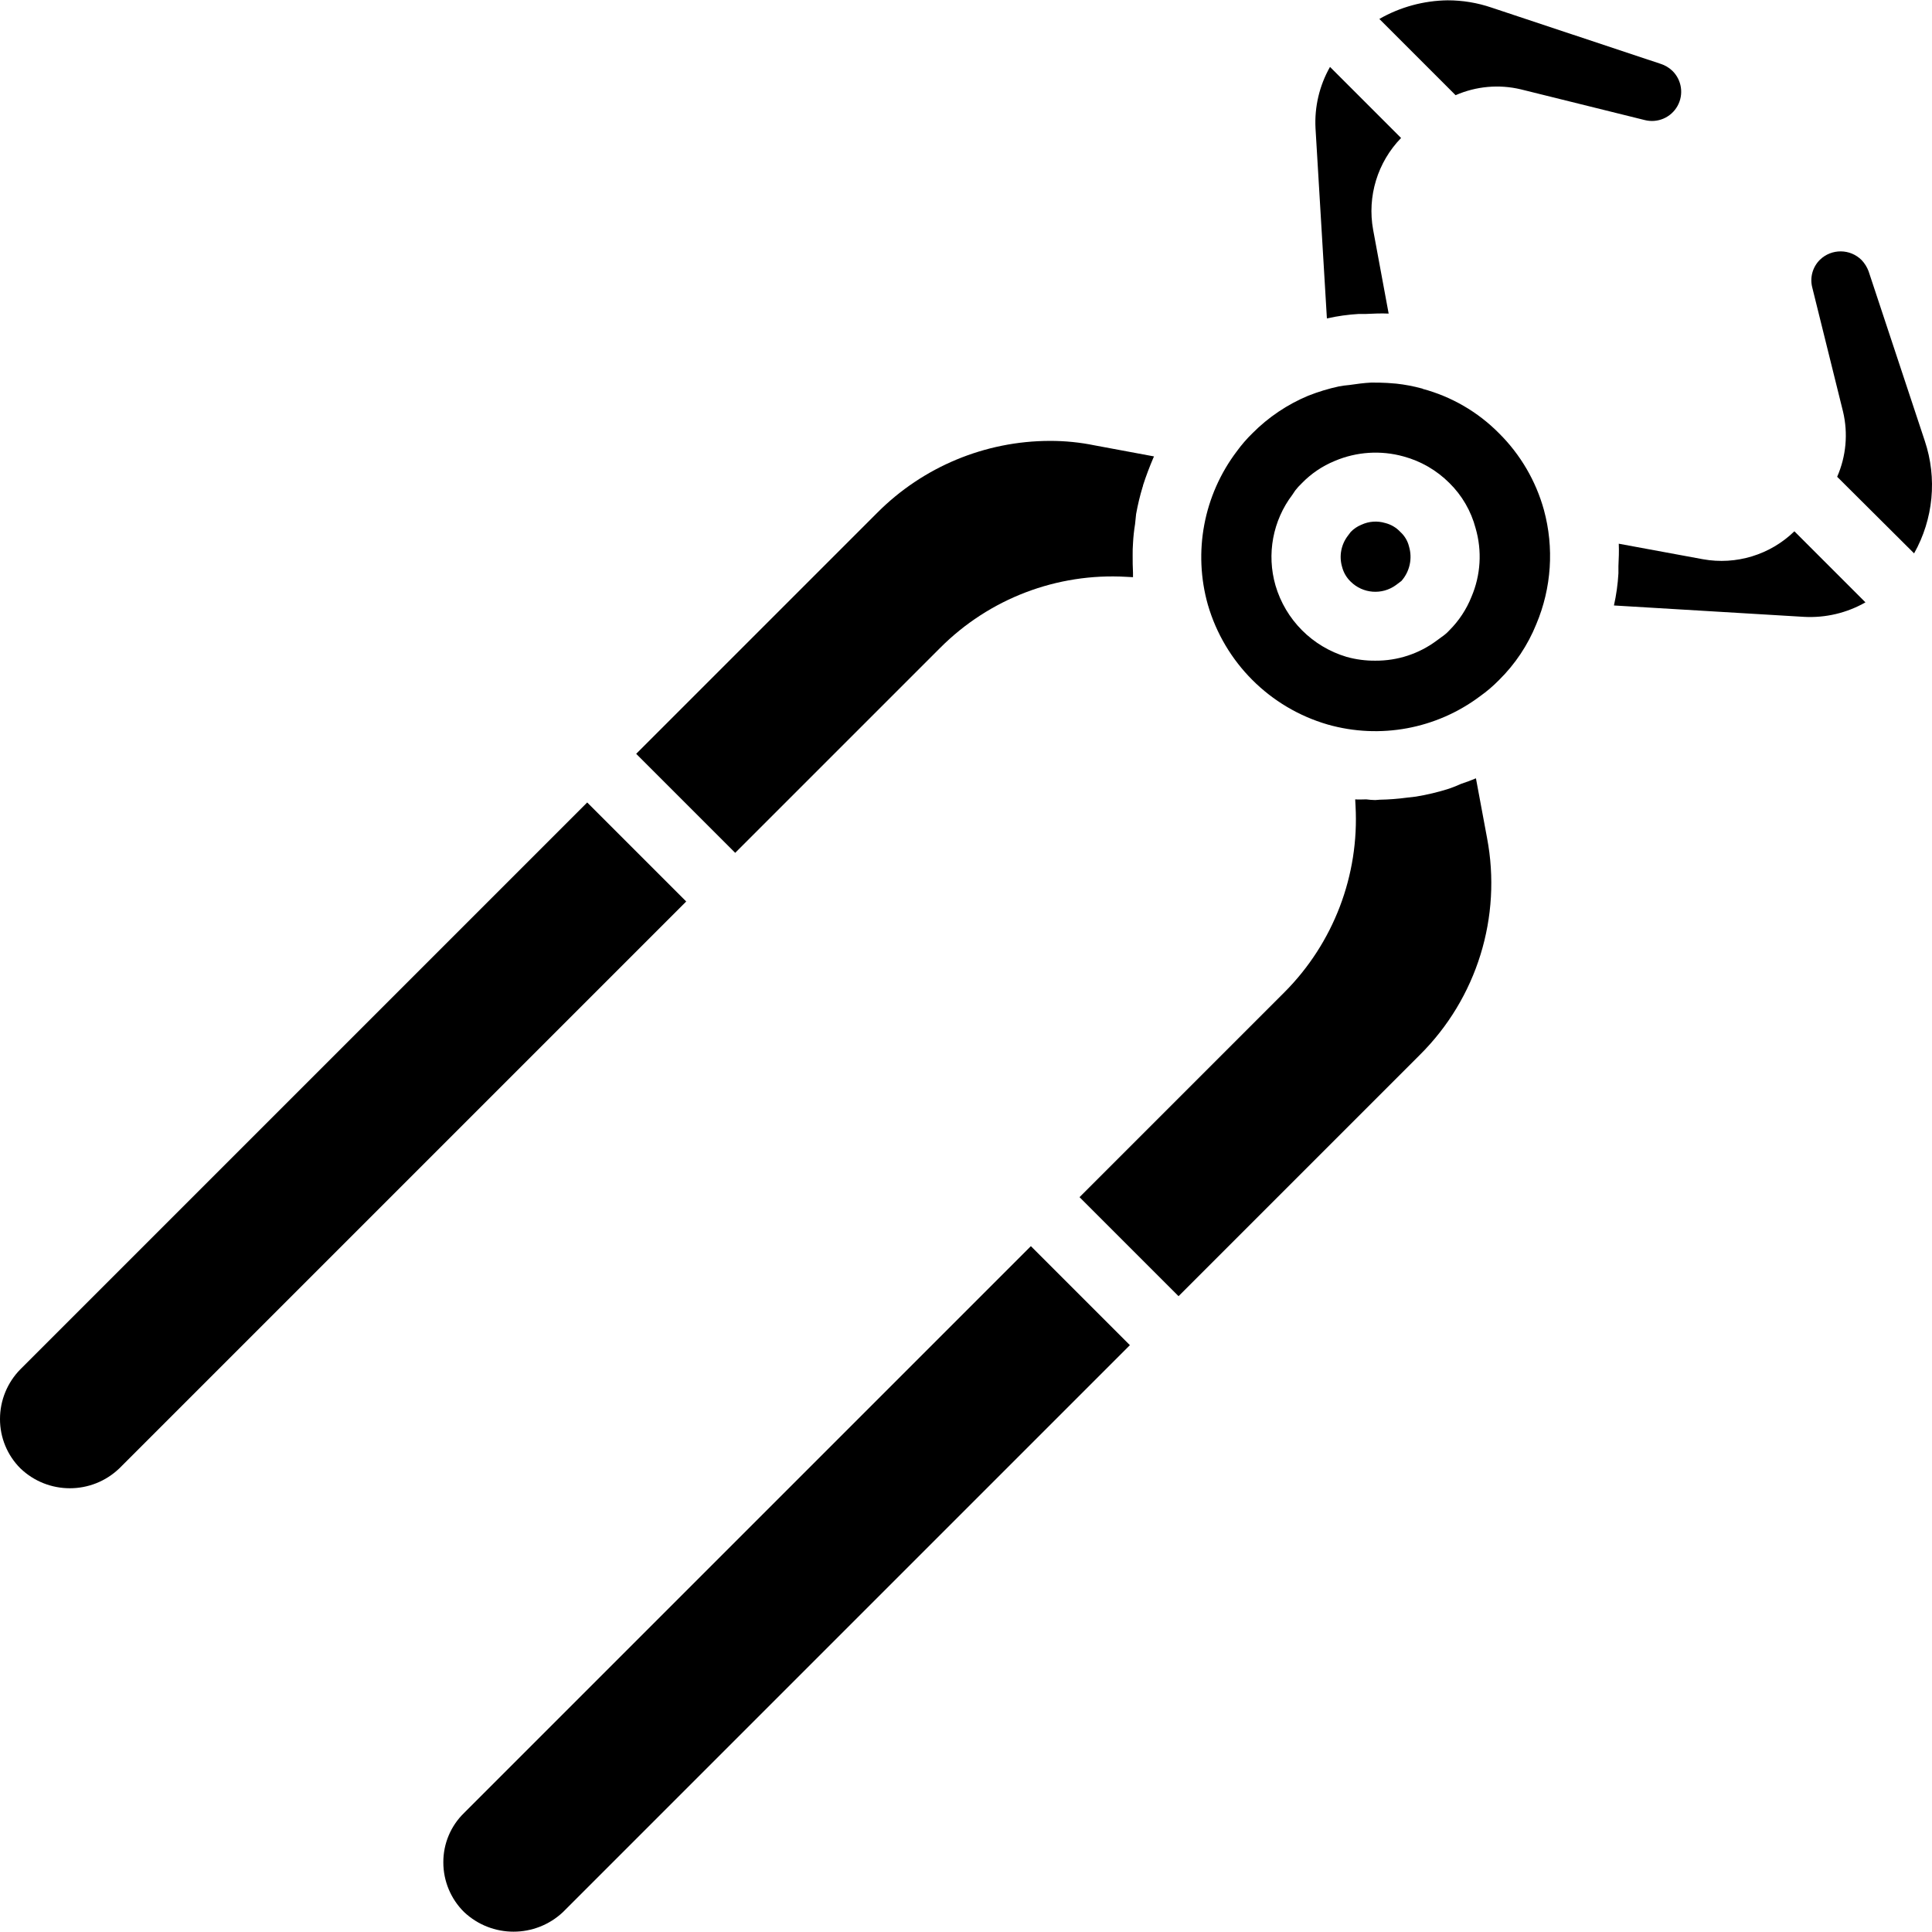 <?xml version="1.0" encoding="iso-8859-1"?>
<!-- Generator: Adobe Illustrator 19.0.0, SVG Export Plug-In . SVG Version: 6.00 Build 0)  -->
<svg version="1.1" id="Capa_1" xmlns="http://www.w3.org/2000/svg" xmlns:xlink="http://www.w3.org/1999/xlink" x="0px" y="0px"
	 viewBox="0 0 511.99 511.99" style="enable-background:new 0 0 511.99 511.99;" xml:space="preserve">
<g>
	<g>
		<g>
			<path d="M122.972,480.452c-3.529,3.431-5.51,8.152-5.486,13.074c-0.008,4.946,1.968,9.689,5.486,13.166
				c7.367,6.949,18.873,6.949,26.24,0l150.217-150.217l-26.24-26.24L122.972,480.452z"/>
			<path d="M249.143,171.698c13.002-13.057,30.977-19.914,49.371-18.834l1.737,0.091v-1.189c-0.091-1.554-0.091-3.017-0.091-4.571
				c0-1.097,0-2.194,0.091-3.2c0.087-1.716,0.27-3.425,0.549-5.12c0.091-0.914,0.183-1.829,0.274-2.651
				c0.438-2.439,1.018-4.851,1.737-7.223c0.073-0.107,0.105-0.237,0.091-0.366c0.823-2.56,1.737-4.937,2.743-7.314
				c0.091-0.091,0.091-0.274,0.183-0.366l-15.726-2.926c-3.911-0.802-7.894-1.201-11.886-1.189
				c-17.158,0.023-33.603,6.864-45.714,19.017l-63.909,63.909l26.24,26.24L249.143,171.698z"/>
			<path d="M155.612,212.658L5.394,362.875C1.938,366.386,0,371.114,0,376.041c-0.016,4.903,1.926,9.609,5.394,13.074
				c7.33,7.04,18.91,7.04,26.24,0l150.217-150.217L155.612,212.658z"/>
			<path d="M351.634,84.384c2.797-0.626,5.641-1.023,8.503-1.189h1.92c1.92-0.091,3.932-0.183,5.943-0.091l-4.114-22.217
				c-1.602-8.827,1.156-17.884,7.406-24.32l-18.834-18.834c-2.808,4.947-4.14,10.594-3.84,16.274L351.634,84.384z"/>
			<path d="M403.017,23.675l32.823,8.137c3.407,0.882,6.981-0.645,8.699-3.717c1.718-3.071,1.15-6.915-1.385-9.358
				c-0.884-0.838-1.947-1.463-3.109-1.829l-44.8-14.903c-3.739-1.273-7.662-1.922-11.611-1.92
				c-6.356,0.08-12.586,1.779-18.103,4.937l20.206,20.206C391.175,22.846,397.242,22.3,403.017,23.675z"/>
			<path d="M397.257,114.829c-5.597-5.666-12.603-9.737-20.297-11.794c0-0.091-0.091-0.091-0.183-0.091
				c-2.219-0.602-4.481-1.03-6.766-1.28c-0.823-0.091-1.554-0.091-2.377-0.183c-1.371-0.091-2.834-0.091-4.297-0.091
				c-1.92,0.091-3.84,0.366-5.76,0.64c-0.914,0.091-1.829,0.183-2.743,0.366c-2.775,0.6-5.497,1.425-8.137,2.469
				c-5.547,2.311-10.581,5.698-14.811,9.966c-1.504,1.465-2.88,3.056-4.114,4.754c-8.798,11.607-11.641,26.67-7.68,40.686
				c4.454,15.305,16.421,27.271,31.726,31.726c13.902,3.958,28.855,1.184,40.411-7.497c1.802-1.279,3.485-2.717,5.029-4.297
				c4.269-4.21,7.63-9.251,9.874-14.811c4.034-9.579,4.743-20.234,2.011-30.263C407.015,127.442,402.918,120.446,397.257,114.829z
				 M389.943,158.167c-1.327,3.323-3.318,6.341-5.851,8.869c-0.6,0.656-1.275,1.239-2.011,1.737l-1.371,1.006
				c-4.675,3.479-10.356,5.34-16.183,5.303c-2.595,0.032-5.181-0.307-7.68-1.006c-9.08-2.708-16.17-9.833-18.834-18.926
				c-2.389-8.273-0.728-17.188,4.48-24.046l0.731-1.097c0.528-0.684,1.109-1.326,1.737-1.92c2.482-2.568,5.471-4.592,8.777-5.943
				c5.757-2.439,12.169-2.858,18.194-1.189c4.6,1.241,8.793,3.669,12.16,7.04c3.353,3.294,5.753,7.432,6.949,11.977
				C392.792,145.981,392.404,152.412,389.943,158.167z"/>
			<path d="M391.132,206.258c-1.28,0.549-2.56,1.006-3.932,1.463c-1.044,0.482-2.112,0.909-3.2,1.28
				c-2.87,0.916-5.804,1.619-8.777,2.103c-0.823,0.091-1.554,0.183-2.377,0.274c-2.395,0.323-4.807,0.506-7.223,0.549
				c-0.366,0-0.731,0.091-1.189,0.091c-0.795-0.015-1.589-0.076-2.377-0.183c-1.006,0-2.011,0.091-2.925,0l0.091,1.737
				c1.01,18.384-5.836,36.331-18.834,49.371l-54.309,54.309l26.24,26.24l63.909-63.909c15.159-15.036,21.843-36.629,17.829-57.6
				L391.132,206.258z"/>
			<path d="M510.08,116.841l-14.903-44.983c-0.411-1.086-1.032-2.081-1.829-2.926c-3.043-3.049-7.97-3.09-11.063-0.091
				c-1.949,1.93-2.717,4.755-2.011,7.406l8.137,32.823c1.376,5.776,0.83,11.842-1.554,17.28l20.389,20.297
				C512.364,137.559,513.394,126.73,510.08,116.841z"/>
			<path d="M451.292,148.201l-22.309-4.114c0.091,2.011,0,3.931-0.091,5.943v1.92c-0.165,2.862-0.562,5.705-1.188,8.503
				l50.377,3.017c5.681,0.311,11.331-1.022,16.274-3.84l-18.834-18.834C469.113,147.03,460.09,149.789,451.292,148.201z"/>
			<path d="M371.109,140.978c-1.081-1.167-2.479-1.993-4.023-2.377c-2.088-0.626-4.333-0.464-6.309,0.457
				c-1.069,0.433-2.035,1.088-2.834,1.92l-0.823,1.097c-1.74,2.331-2.282,5.346-1.463,8.137c0.38,1.498,1.171,2.86,2.286,3.931
				c3.23,3.196,8.299,3.583,11.977,0.914l1.463-1.098c2.203-2.497,2.963-5.952,2.011-9.143
				C373.033,143.338,372.237,142.001,371.109,140.978z"/>
		</g>
	</g>
</g>
<g>
</g>
<g>
</g>
<g>
</g>
<g>
</g>
<g>
</g>
<g>
</g>
<g>
</g>
<g>
</g>
<g>
</g>
<g>
</g>
<g>
</g>
<g>
</g>
<g>
</g>
<g>
</g>
<g>
</g>
</svg>

